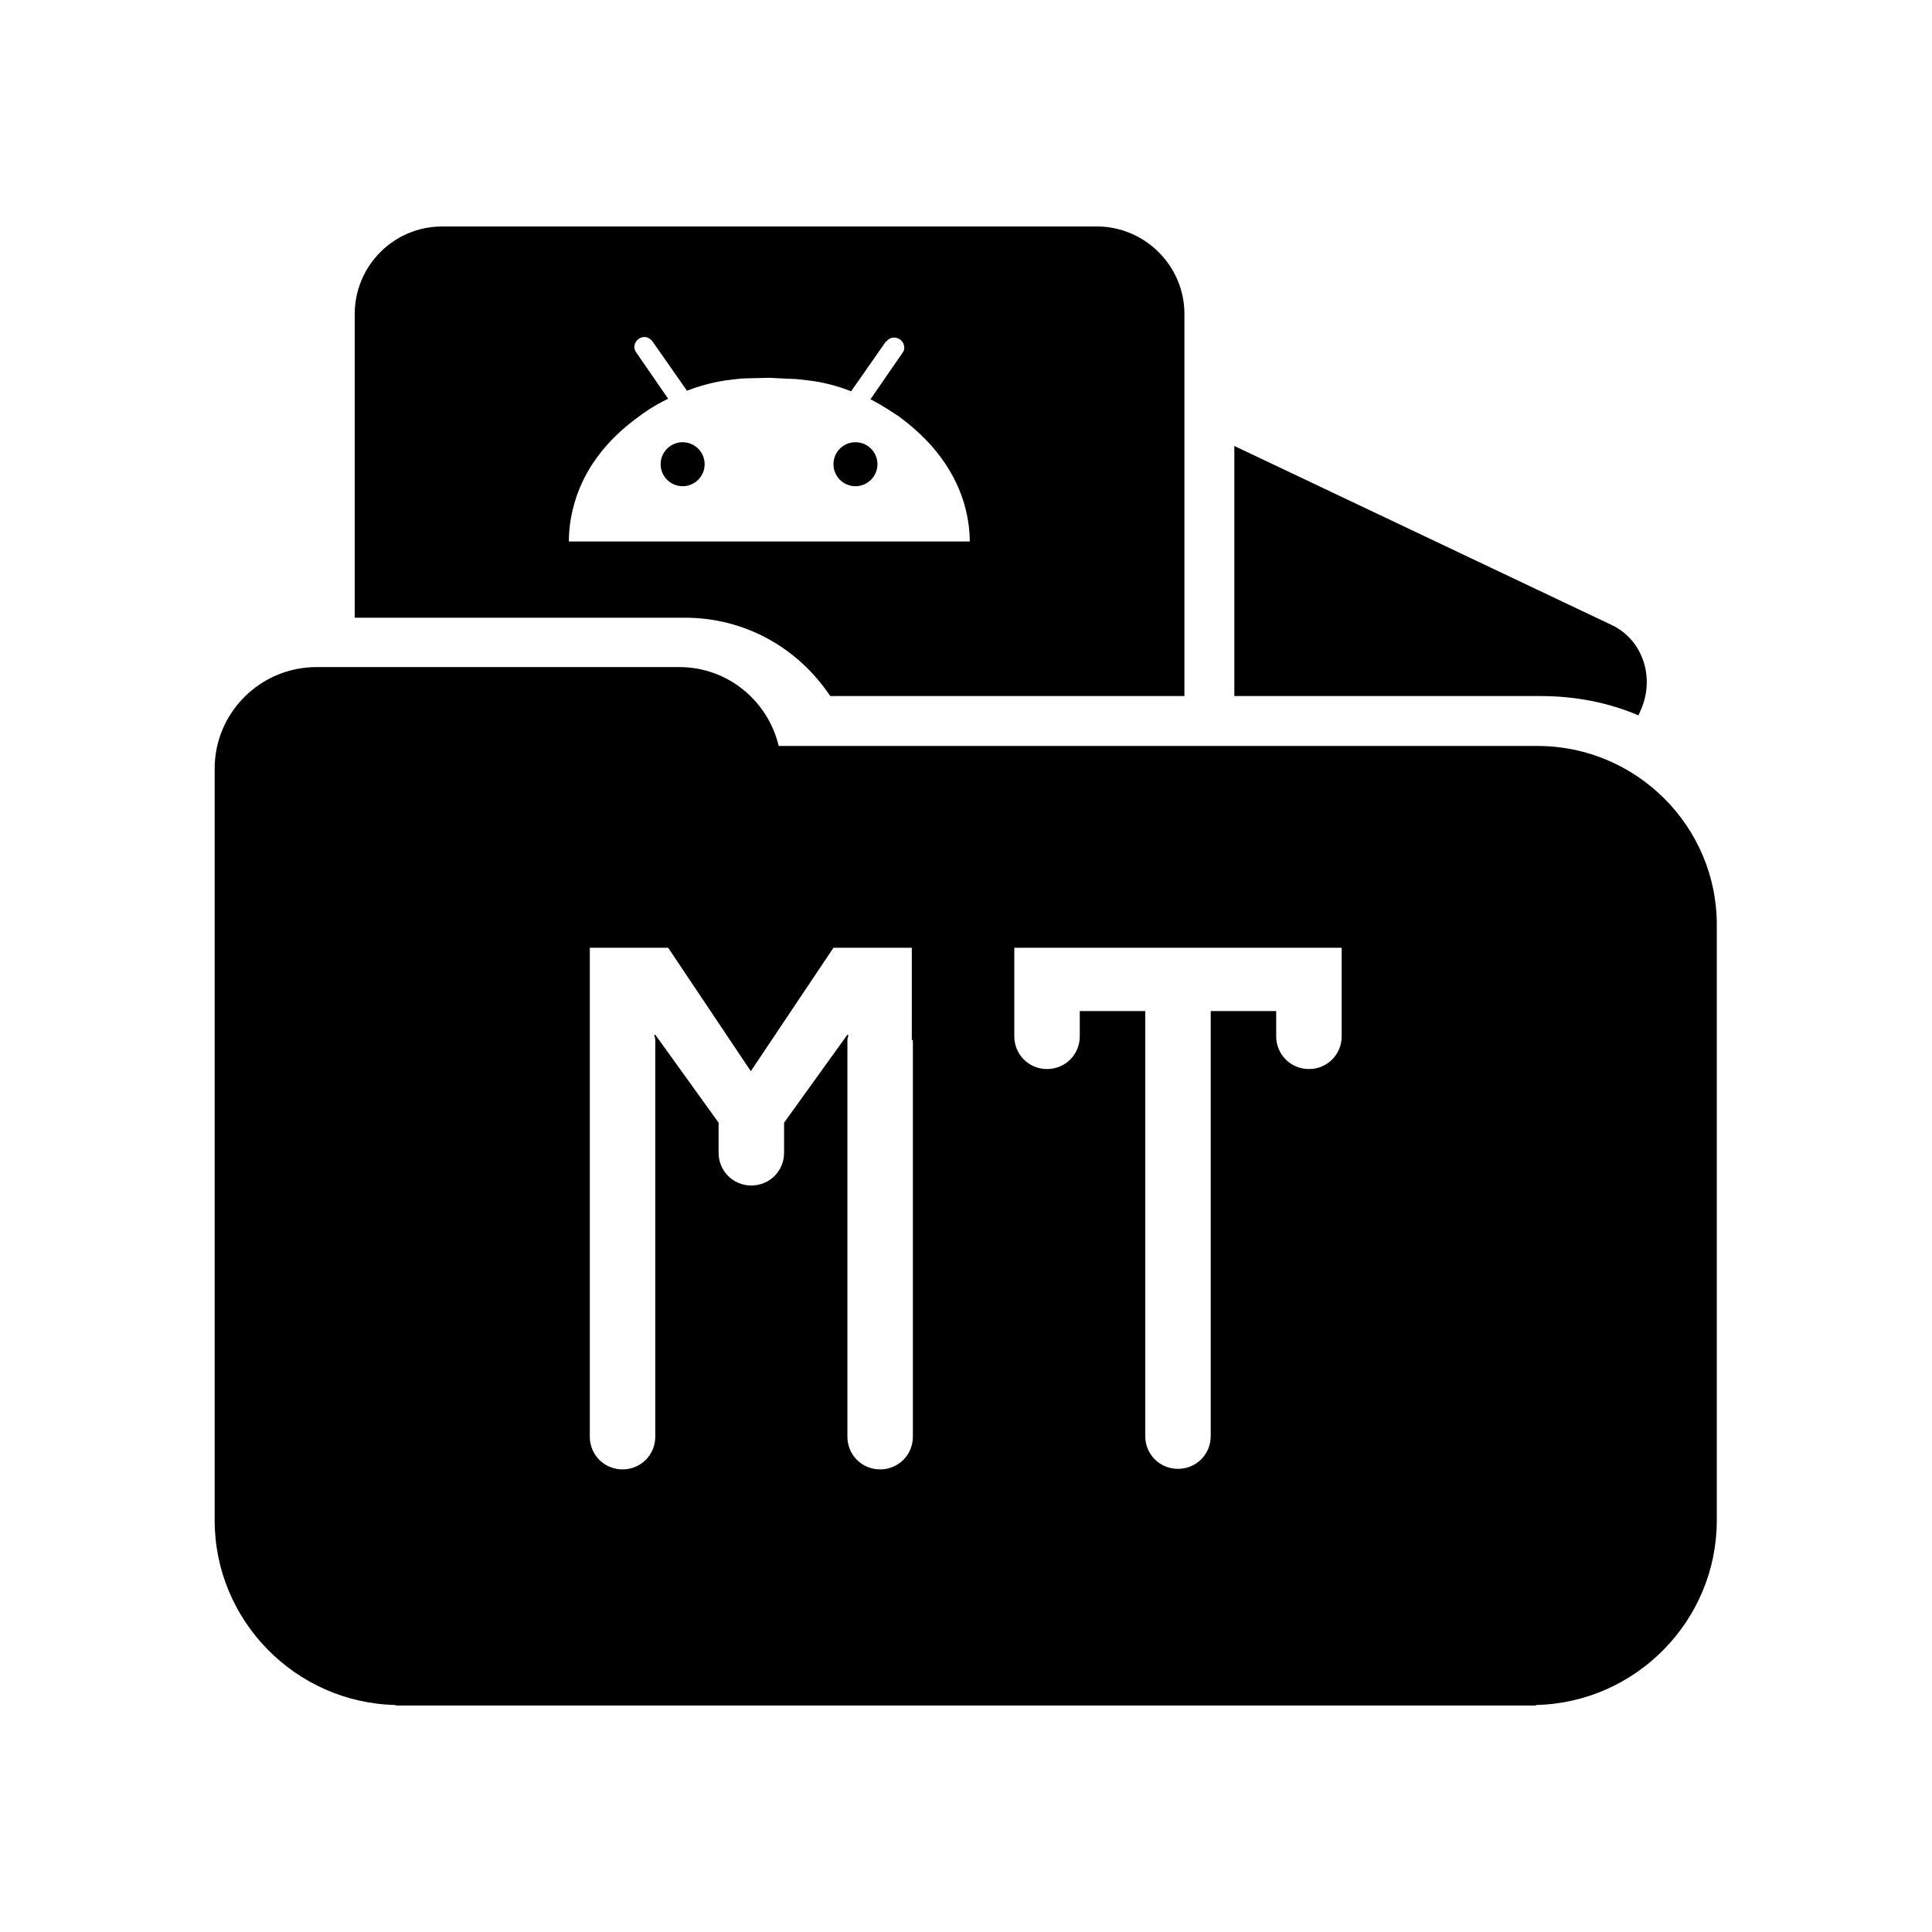 <?xml version="1.0" encoding="utf-8" standalone="no"?><svg xmlns:android="http://schemas.android.com/apk/res/android" height="36.0" width="36.0" xmlns="http://www.w3.org/2000/svg">
    <path d="M 12.72 8.24 C 12.946 8.24 13.13 8.424 13.13 8.65 C 13.13 8.876 12.946 9.06 12.72 9.06 C 12.494 9.06 12.31 8.876 12.31 8.65 C 12.31 8.424 12.494 8.24 12.72 8.24 Z" fill="#000000" fill-opacity="1.0"/>
    <path d="M 15.94 8.24 C 16.166 8.24 16.35 8.424 16.35 8.65 C 16.35 8.876 16.166 9.06 15.94 9.06 C 15.714 9.06 15.53 8.876 15.53 8.65 C 15.53 8.424 15.714 8.24 15.94 8.24 Z" fill="#000000" fill-opacity="1.0"/>
    <path d="M15.47,12.97h6.6V5.85c0-0.9-0.74-1.63-1.63-1.63H8.24c-0.91,0-1.63,0.74-1.63,1.63v5.66h6.12 C13.87,11.5,14.87,12.07,15.47,12.97z M10.7,9.39c0.26-0.93,0.96-1.45,1.22-1.64c0.08-0.06,0.26-0.19,0.53-0.32l-0.6-0.87l0,0 c-0.02-0.03-0.03-0.06-0.03-0.09c0-0.1,0.08-0.19,0.19-0.19c0.06,0,0.1,0.03,0.14,0.07l0,0l0.65,0.93 c0.21-0.08,0.45-0.15,0.71-0.19c0.16-0.02,0.3-0.04,0.4-0.04l0.42-0.01l0.42,0.02c0.1,0,0.24,0.02,0.4,0.04 c0.27,0.04,0.5,0.11,0.71,0.19l0.65-0.93l0.01,0c0.03-0.04,0.08-0.07,0.14-0.07c0.1,0,0.19,0.08,0.19,0.19 c0,0.04-0.01,0.06-0.03,0.09l0,0l-0.6,0.87c0.27,0.14,0.45,0.27,0.53,0.32c0.25,0.19,0.95,0.71,1.22,1.64 c0.08,0.28,0.1,0.52,0.1,0.69h-3.74H10.6C10.6,9.91,10.62,9.67,10.7,9.39z" fill="#000000" fill-opacity="1.0"/>
    <path d="M30.53,13.33l0.03-0.07c0.29-0.61,0.06-1.33-0.52-1.61L23,8.31v4.66h5.71C29.35,12.97,29.97,13.09,30.53,13.33z" fill="#000000" fill-opacity="1.0"/>
    <path d="M31.99,18.88v-1.63c0.01-1.85-1.5-3.35-3.34-3.35H14.51c-0.2-0.84-0.95-1.47-1.85-1.47H5.9c-1.05,0-1.9,0.85-1.9,1.89v4.55 v0.58v3.15v5.73c0,1.87,1.51,3.4,3.37,3.44v0.01h0.07h21.11h0.07v-0.01c1.86-0.04,3.37-1.57,3.37-3.44v-5.73v-2.92v-0.23 L31.99,18.88L31.99,18.88z M17.01,19.38v0.22v7.17c0,0.34-0.27,0.61-0.61,0.61c-0.34,0-0.61-0.27-0.61-0.61v-7.38 c0-0.04,0.01-0.07,0.02-0.1l-0.02-0.01l-1.18,1.64v0.56c0,0.34-0.27,0.61-0.61,0.61c-0.34,0-0.61-0.27-0.61-0.61v-0.56l-1.18-1.64 l-0.02,0.01c0.01,0.03,0.02,0.06,0.02,0.1v7.38c0,0.34-0.27,0.61-0.61,0.61c-0.34,0-0.61-0.27-0.61-0.61v-7.17v-0.22v-1.72h1.46 l1.54,2.3l1.54-2.3h1.46V19.38z M25,18.27v0.57v0.47c0,0.34-0.27,0.61-0.61,0.61s-0.61-0.27-0.61-0.61v-0.47h-1.22 c0,0.01,0,0.01,0,0.02v7.9c0,0.34-0.27,0.61-0.61,0.61c-0.34,0-0.61-0.27-0.61-0.61v-7.9c0-0.01,0-0.01,0-0.02h-1.22v0.47 c0,0.34-0.27,0.61-0.61,0.61c-0.34,0-0.61-0.27-0.61-0.61v-0.47v-0.57v-0.61h2.99h0.12H25V18.27z" fill="#000000" fill-opacity="1.0"/>
</svg>
